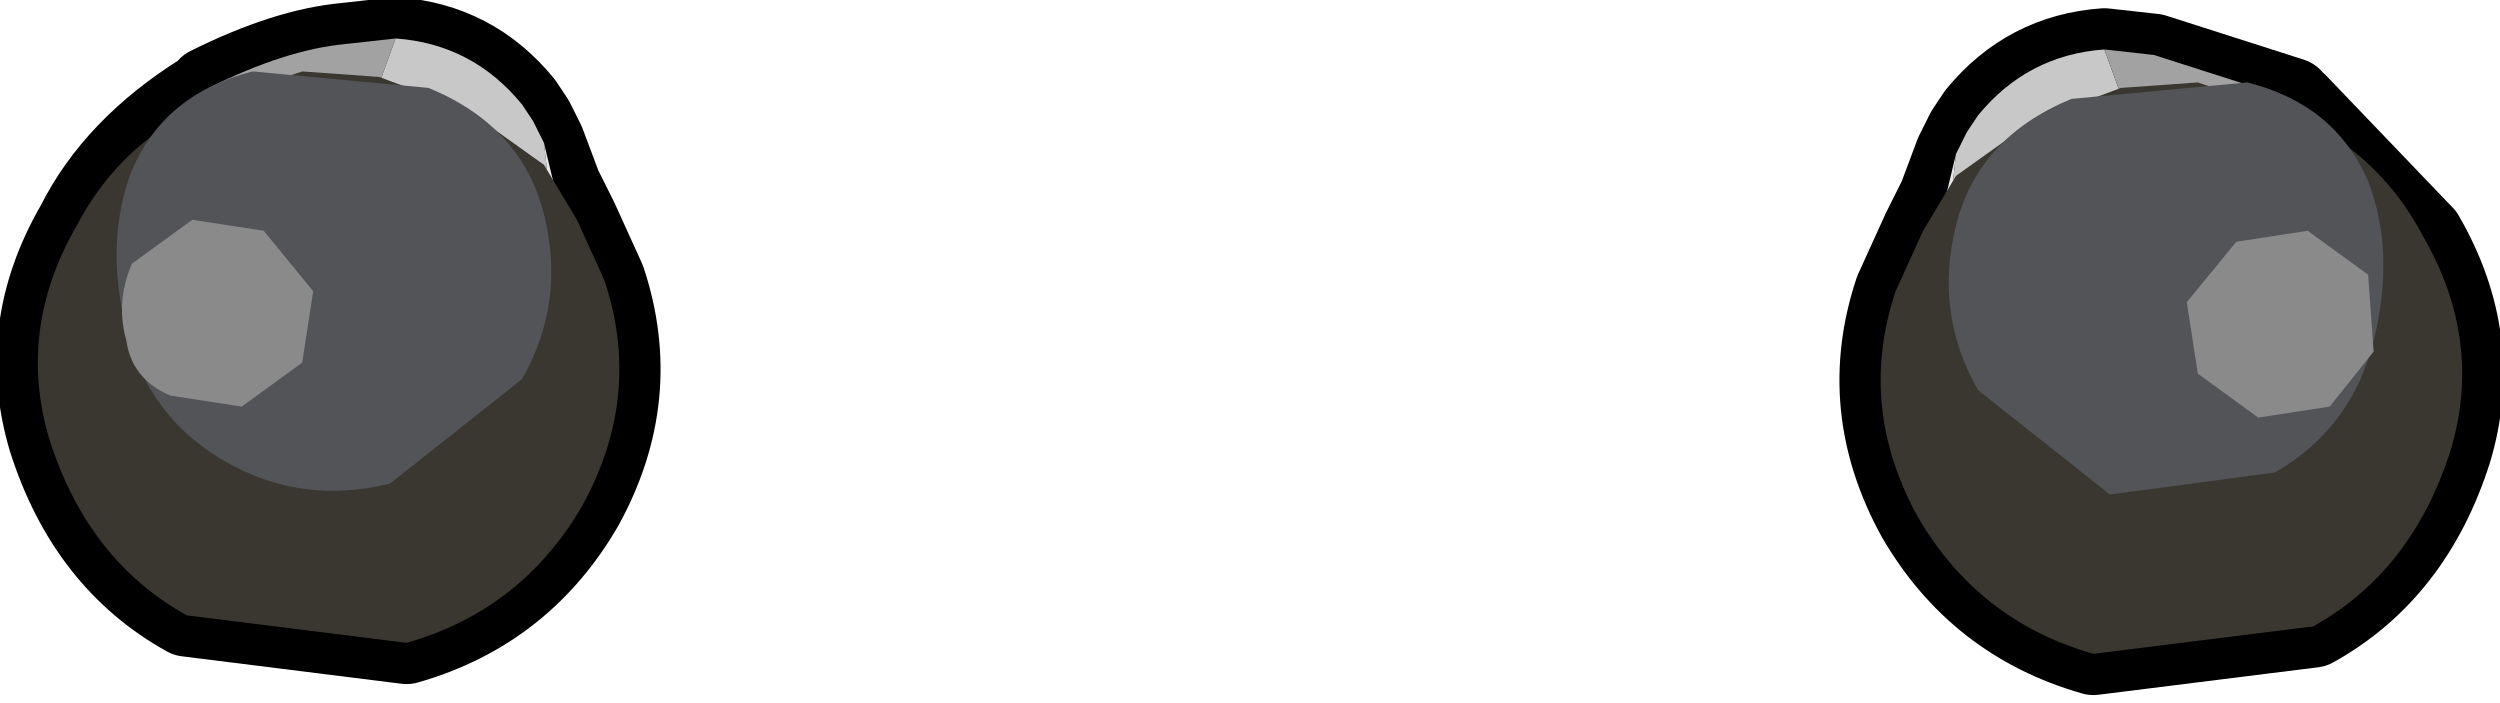 <?xml version="1.0" encoding="UTF-8" standalone="no"?>
<svg xmlns:xlink="http://www.w3.org/1999/xlink" height="6.4px" width="22.75px" xmlns="http://www.w3.org/2000/svg">
  <g transform="matrix(1.0, 0.0, 0.0, 1.0, -3.5, -3.95)">
    <path d="M5.35 4.8 L5.4 4.75 Q6.1 4.4 6.65 4.35 L7.1 4.3 Q7.8 4.35 8.25 4.9 L8.35 5.05 8.45 5.25 8.6 5.65 8.75 5.95 9.0 6.5 Q9.35 7.55 8.8 8.55 8.25 9.5 7.2 9.8 L5.2 9.55 Q4.3 9.05 3.95 7.95 3.65 6.95 4.2 6.0 4.55 5.3 5.35 4.8" fill="#cf72f0" fill-rule="evenodd" stroke="none"/>
    <path d="M5.4 4.75 Q6.1 4.4 6.65 4.35 L7.1 4.3 Q7.8 4.35 8.25 4.9 L8.35 5.05 8.45 5.25 8.6 5.65 8.75 5.95 9.0 6.5 Q9.35 7.55 8.8 8.55 8.25 9.5 7.2 9.8 L5.2 9.55 Q4.3 9.05 3.95 7.95 3.65 6.95 4.2 6.0 4.55 5.3 5.35 4.8" fill="none" stroke="#000000" stroke-linecap="round" stroke-linejoin="round" stroke-width="0.75"/>
    <path d="M5.7 5.3 L5.35 4.8 5.4 4.75 Q6.1 4.4 6.65 4.35 L7.1 4.3 6.9 4.85 6.75 4.8 Q6.75 4.55 6.45 4.8 L6.05 4.95 6.0 5.0 5.7 5.3 M6.2 5.95 L5.7 5.7 5.85 5.4 6.25 5.85 6.2 5.95" fill="#a2a2a2" fill-rule="evenodd" stroke="none"/>
    <path d="M5.7 5.3 L6.0 5.0 6.05 4.95 6.45 4.8 Q6.75 4.55 6.75 4.8 L6.9 4.85 7.1 4.3 Q7.8 4.35 8.25 4.9 L8.35 5.05 8.45 5.25 8.5 5.7 8.45 5.9 8.4 6.35 8.35 6.6 8.0 6.6 7.5 6.55 6.8 6.25 6.45 6.05 6.2 5.95 6.25 5.85 5.85 5.4 5.7 5.3" fill="#c8c8c8" fill-rule="evenodd" stroke="none"/>
    <path d="M8.45 5.25 L8.75 6.5 8.35 6.6 8.4 6.35 8.45 5.9 8.5 5.7 8.45 5.25 M8.0 6.6 L7.95 6.8 7.5 6.55 8.0 6.6" fill="#e6e6e6" fill-rule="evenodd" stroke="none"/>
    <path d="M6.25 4.6 L6.95 4.65 7.75 4.95 8.45 5.45 8.75 5.95 9.0 6.5 Q9.35 7.55 8.8 8.55 8.25 9.5 7.2 9.8 L5.2 9.55 Q4.3 9.05 3.95 7.95 3.65 6.95 4.2 6.0 4.7 5.05 5.8 4.75 L6.25 4.6" fill="#393730" fill-rule="evenodd" stroke="none"/>
    <path d="M8.25 7.4 L7.05 8.35 Q6.25 8.55 5.55 8.15 4.85 7.75 4.65 6.95 4.45 6.15 4.7 5.5 5.0 4.8 5.8 4.6 L7.4 4.75 Q8.25 5.1 8.45 5.9 8.65 6.7 8.25 7.4" fill="#525458" fill-rule="evenodd" stroke="none"/>
    <path d="M6.25 7.25 L6.35 6.6 5.9 6.05 5.25 5.95 4.7 6.35 Q4.55 6.7 4.65 7.05 4.7 7.4 5.05 7.55 L5.7 7.65 6.25 7.25" fill="#8a8a8a" fill-rule="evenodd" stroke="none"/>
    <path d="M24.35 4.85 L24.4 4.9 25.55 6.1 Q26.1 7.05 25.8 8.05 25.45 9.15 24.55 9.65 L22.55 9.9 Q21.5 9.6 20.95 8.65 20.4 7.65 20.75 6.6 L21.0 6.05 21.15 5.75 21.3 5.35 21.4 5.15 21.5 5.0 Q21.95 4.45 22.65 4.4 L23.1 4.45 24.35 4.85" fill="#cf72f0" fill-rule="evenodd" stroke="none"/>
    <path d="M24.35 4.85 L23.1 4.45 22.65 4.4 Q21.95 4.45 21.5 5.0 L21.4 5.15 21.3 5.35 21.15 5.75 21.0 6.05 20.75 6.6 Q20.4 7.65 20.95 8.65 21.5 9.6 22.55 9.9 L24.55 9.65 Q25.45 9.15 25.8 8.05 26.1 7.05 25.55 6.1 L24.4 4.9" fill="none" stroke="#000000" stroke-linecap="round" stroke-linejoin="round" stroke-width="0.75"/>
    <path d="M21.4 6.7 L21.35 6.45 21.3 6.0 21.25 5.8 21.3 5.35 21.4 5.15 21.5 5.0 Q21.95 4.45 22.65 4.4 L22.85 4.95 23.0 4.9 Q23.0 4.65 23.3 4.9 L23.7 5.05 23.75 5.1 24.05 5.4 23.9 5.5 23.5 5.95 23.55 6.05 23.3 6.15 22.95 6.35 22.25 6.65 21.75 6.7 21.4 6.7" fill="#c8c8c8" fill-rule="evenodd" stroke="none"/>
    <path d="M21.3 5.35 L21.25 5.8 21.3 6.0 21.35 6.45 21.4 6.7 21.0 6.6 21.3 5.35 M21.75 6.7 L22.25 6.65 21.8 6.9 21.75 6.7" fill="#e6e6e6" fill-rule="evenodd" stroke="none"/>
    <path d="M23.55 6.05 L23.5 5.95 23.9 5.5 24.05 5.8 23.55 6.05 M24.05 5.4 L23.75 5.1 23.7 5.05 23.3 4.9 Q23.0 4.65 23.0 4.9 L22.85 4.95 22.65 4.4 23.1 4.45 24.35 4.85 24.4 4.9 24.05 5.4" fill="#a2a2a2" fill-rule="evenodd" stroke="none"/>
    <path d="M22.8 4.75 L23.5 4.7 23.95 4.85 Q25.05 5.15 25.55 6.1 26.1 7.05 25.8 8.05 25.45 9.15 24.55 9.65 L22.55 9.9 Q21.5 9.6 20.95 8.65 20.4 7.65 20.75 6.6 L21.0 6.05 21.3 5.55 22.0 5.05 22.8 4.75" fill="#393730" fill-rule="evenodd" stroke="none"/>
    <path d="M21.5 7.5 L22.7 8.45 24.2 8.25 Q24.9 7.85 25.1 7.05 25.3 6.25 25.05 5.6 24.75 4.9 23.95 4.7 L22.35 4.85 Q21.5 5.2 21.3 6.0 21.1 6.8 21.5 7.5" fill="#525458" fill-rule="evenodd" stroke="none"/>
    <path d="M23.5 7.35 L23.4 6.7 23.85 6.15 24.5 6.05 25.05 6.45 25.1 7.15 24.7 7.65 24.05 7.75 23.5 7.35" fill="#8a8a8a" fill-rule="evenodd" stroke="none"/>
  </g>
</svg>
